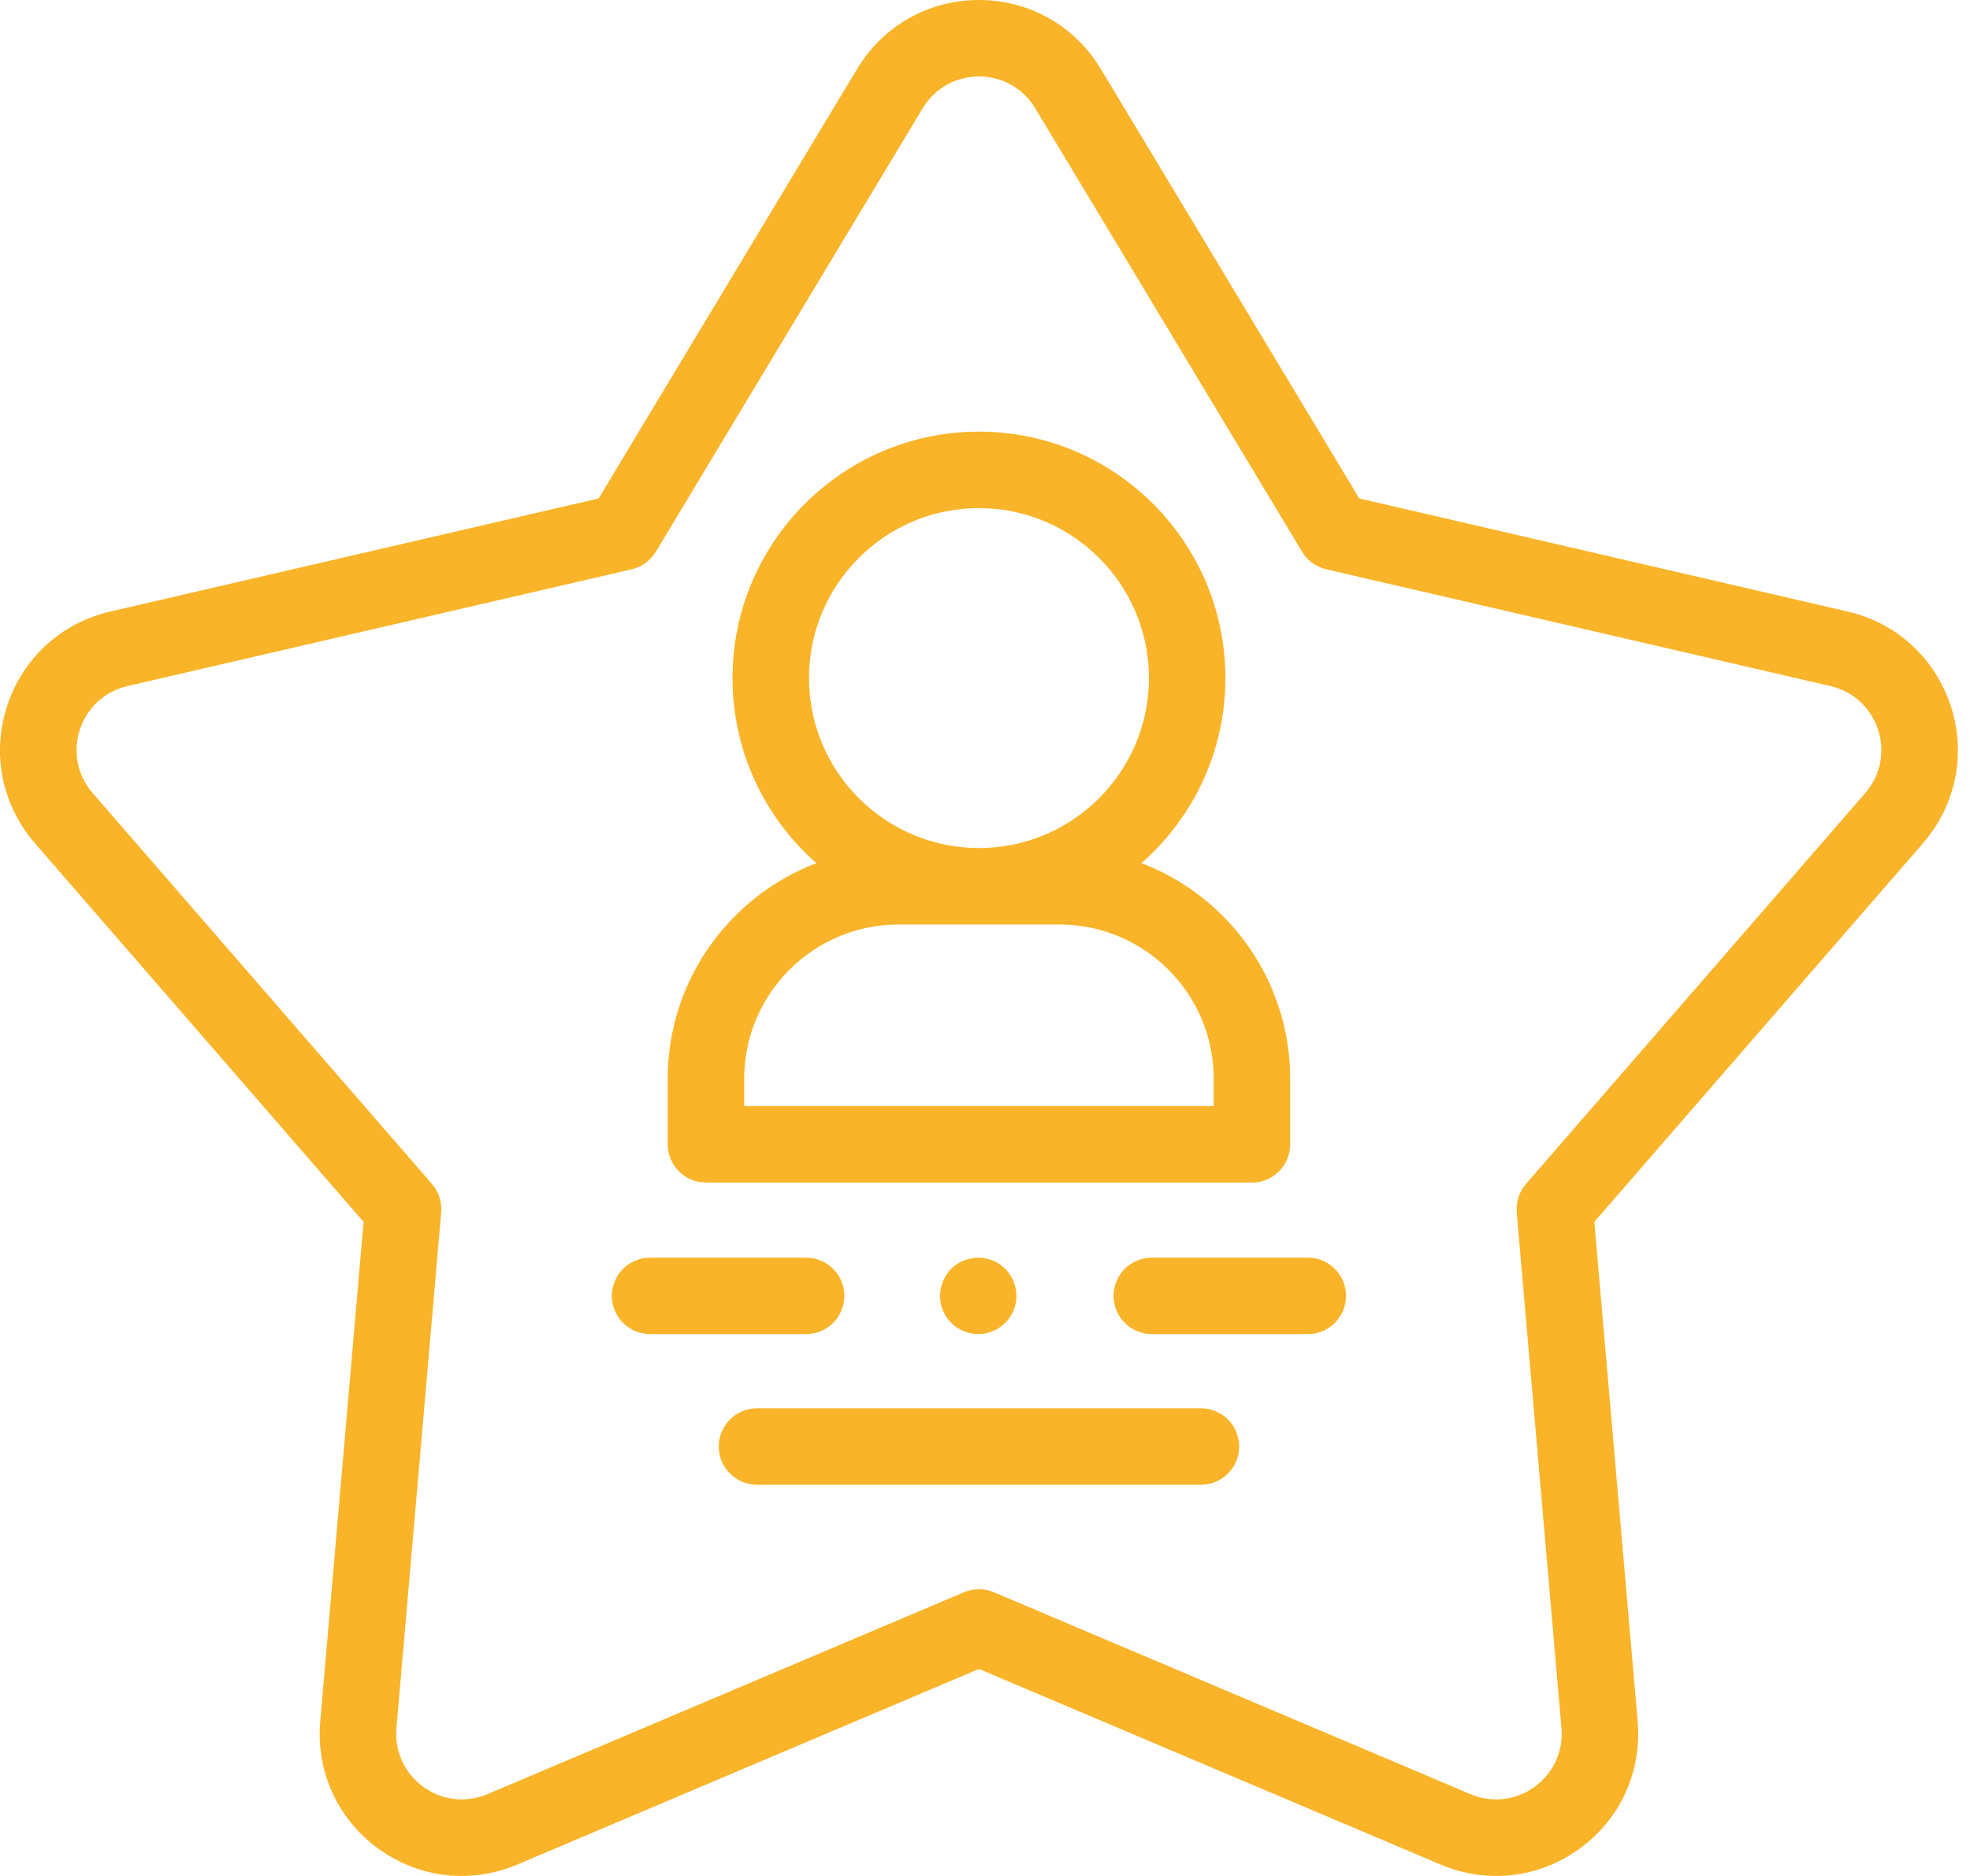 <svg width="63" height="60" viewBox="0 0 63 60" fill="none" xmlns="http://www.w3.org/2000/svg">
<path d="M25.778 42.669H20.79C20.114 42.669 19.567 42.122 19.567 41.447C19.567 40.771 20.114 40.224 20.79 40.224H25.778C26.454 40.224 27.001 40.771 27.001 41.447C27.001 42.122 26.454 42.669 25.778 42.669Z" fill="#FAB429"/>
<path d="M41.823 42.669H36.835C36.159 42.669 35.612 42.122 35.612 41.447C35.612 40.771 36.159 40.224 36.835 40.224H41.823C42.498 40.224 43.046 40.771 43.046 41.447C43.046 42.122 42.498 42.669 41.823 42.669Z" fill="#FAB429"/>
<path d="M31.285 42.669C30.774 42.669 30.304 42.34 30.133 41.858C29.965 41.383 30.108 40.84 30.494 40.514C30.895 40.174 31.482 40.133 31.929 40.408C32.358 40.672 32.581 41.192 32.483 41.685C32.37 42.25 31.861 42.669 31.285 42.669V42.669Z" fill="#FAB429"/>
<path d="M38.405 47.488H24.209C23.534 47.488 22.986 46.94 22.986 46.265C22.986 45.589 23.533 45.042 24.209 45.042H38.405C39.08 45.042 39.628 45.589 39.628 46.265C39.628 46.94 39.08 47.488 38.405 47.488Z" fill="#FAB429"/>
<path d="M36.506 27.606C38.15 26.16 39.188 24.043 39.188 21.687C39.188 17.341 35.653 13.805 31.307 13.805C26.961 13.805 23.425 17.341 23.425 21.687C23.425 24.043 24.463 26.16 26.107 27.606C23.33 28.666 21.353 31.358 21.353 34.502V36.599C21.353 37.274 21.901 37.822 22.576 37.822H40.037C40.713 37.822 41.26 37.274 41.26 36.599V34.502C41.26 31.358 39.283 28.666 36.506 27.606V27.606ZM31.307 16.251C34.304 16.251 36.743 18.689 36.743 21.687C36.743 24.685 34.304 27.123 31.307 27.123C28.309 27.123 25.871 24.685 25.871 21.687C25.871 18.689 28.309 16.251 31.307 16.251ZM38.814 35.376H23.799V34.502C23.799 31.782 26.012 29.569 28.732 29.569H33.881C36.601 29.569 38.814 31.782 38.814 34.502V35.376H38.814Z" fill="#FAB429"/>
<path d="M14.761 60C13.821 60 12.893 59.704 12.098 59.127C10.796 58.181 10.102 56.659 10.241 55.056L11.627 39.08L1.117 26.97C0.062 25.754 -0.271 24.115 0.226 22.584C0.724 21.054 1.956 19.924 3.524 19.56L19.144 15.942L27.412 2.202C28.241 0.823 29.698 0 31.307 0C32.916 0 34.372 0.823 35.202 2.202L43.469 15.942L59.089 19.56C60.657 19.924 61.889 21.054 62.387 22.584C62.884 24.115 62.551 25.754 61.496 26.97L50.986 39.08L52.372 55.056C52.511 56.659 51.817 58.181 50.515 59.127C49.213 60.073 47.551 60.263 46.07 59.635L31.307 53.379L16.543 59.635C15.966 59.88 15.361 60 14.761 60V60ZM31.307 2.446C30.563 2.446 29.891 2.826 29.507 3.463L20.973 17.647C20.802 17.931 20.523 18.133 20.201 18.208L4.076 21.943C3.352 22.111 2.782 22.633 2.552 23.34C2.323 24.047 2.477 24.805 2.964 25.366L13.814 37.868C14.031 38.118 14.137 38.445 14.109 38.775L12.678 55.267C12.614 56.008 12.934 56.711 13.536 57.148C14.137 57.585 14.905 57.673 15.589 57.383L30.829 50.925C31.134 50.796 31.479 50.796 31.784 50.925L47.024 57.383C47.708 57.673 48.476 57.585 49.077 57.148C49.679 56.711 50 56.008 49.935 55.267L48.504 38.775C48.476 38.445 48.582 38.118 48.799 37.868L59.649 25.366C60.137 24.805 60.29 24.047 60.06 23.34C59.831 22.633 59.261 22.111 58.537 21.943L42.412 18.208C42.09 18.133 41.811 17.931 41.64 17.647L33.106 3.463C32.722 2.826 32.05 2.446 31.307 2.446V2.446Z" fill="#FAB429"/>
</svg>
